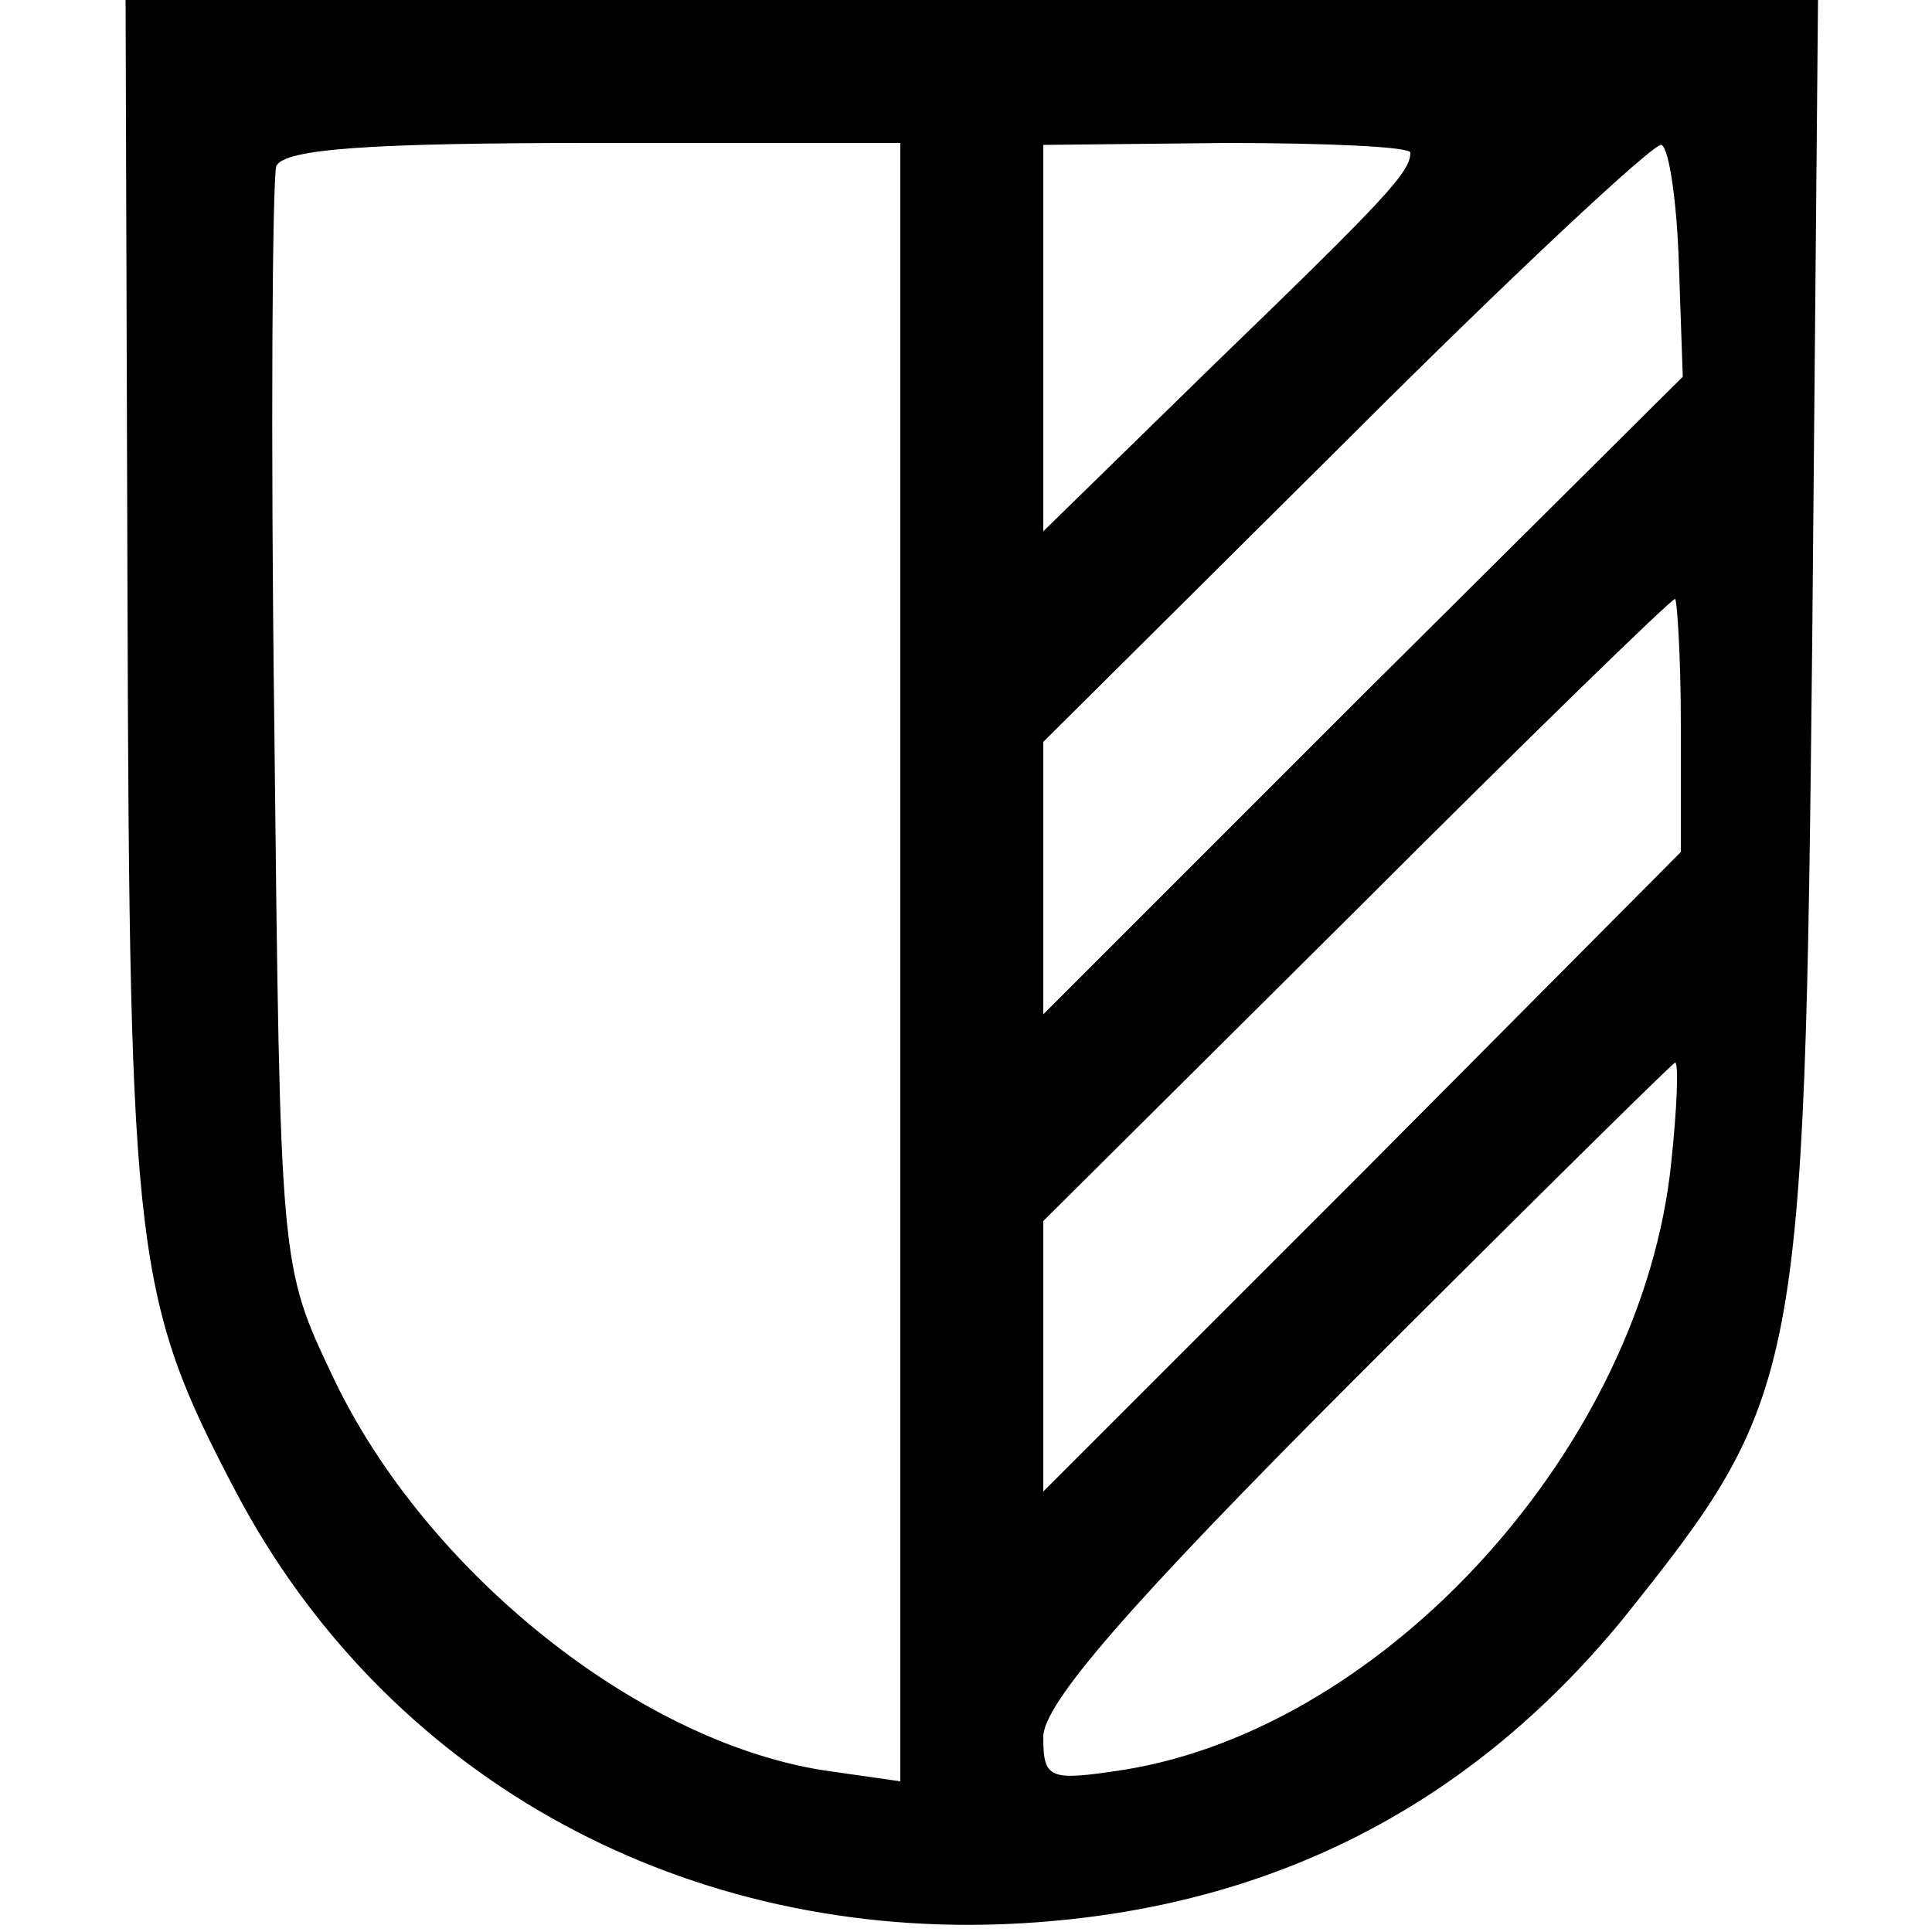 <?xml version="1.0" standalone="no"?>
<!DOCTYPE svg PUBLIC "-//W3C//DTD SVG 20010904//EN"
 "http://www.w3.org/TR/2001/REC-SVG-20010904/DTD/svg10.dtd">
<svg version="1.0" xmlns="http://www.w3.org/2000/svg"
 width="100pt" height="100pt" viewBox="0 0 100 100"
 preserveAspectRatio="xMidYMid meet">
<g transform="translate(0,100) scale(0.1,-0.1)"
fill="#000000" stroke="none">
<path d="M66 688 c1 -338 4 -361 56 -460 77 -146 227 -230 396 -224 133 5 240
58 322 158 92 115 94 124 98 506 l3 332 -438 0 -438 0 1 -312z m400 -186 l0
-424 -35 5 c-98 13 -211 103 -259 205 -27 57 -27 57 -30 335 -2 154 -1 284 1
291 4 9 49 12 164 12 l159 0 0 -424z m264 419 c0 -10 -12 -23 -103 -111 l-87
-85 0 100 0 100 95 1 c52 0 95 -2 95 -5z m139 -58 l2 -58 -166 -165 -165 -165
0 70 0 71 157 156 c86 86 160 155 163 153 4 -2 8 -30 9 -62z m1 -238 l0 -66
-165 -166 -165 -165 0 70 0 70 162 161 c88 88 163 161 165 161 1 0 3 -29 3
-65z m-5 -227 c-15 -146 -147 -292 -283 -314 -39 -6 -42 -5 -42 17 0 17 44 68
162 186 90 90 164 163 165 163 2 0 1 -24 -2 -52z"/>
</g>
</svg>
